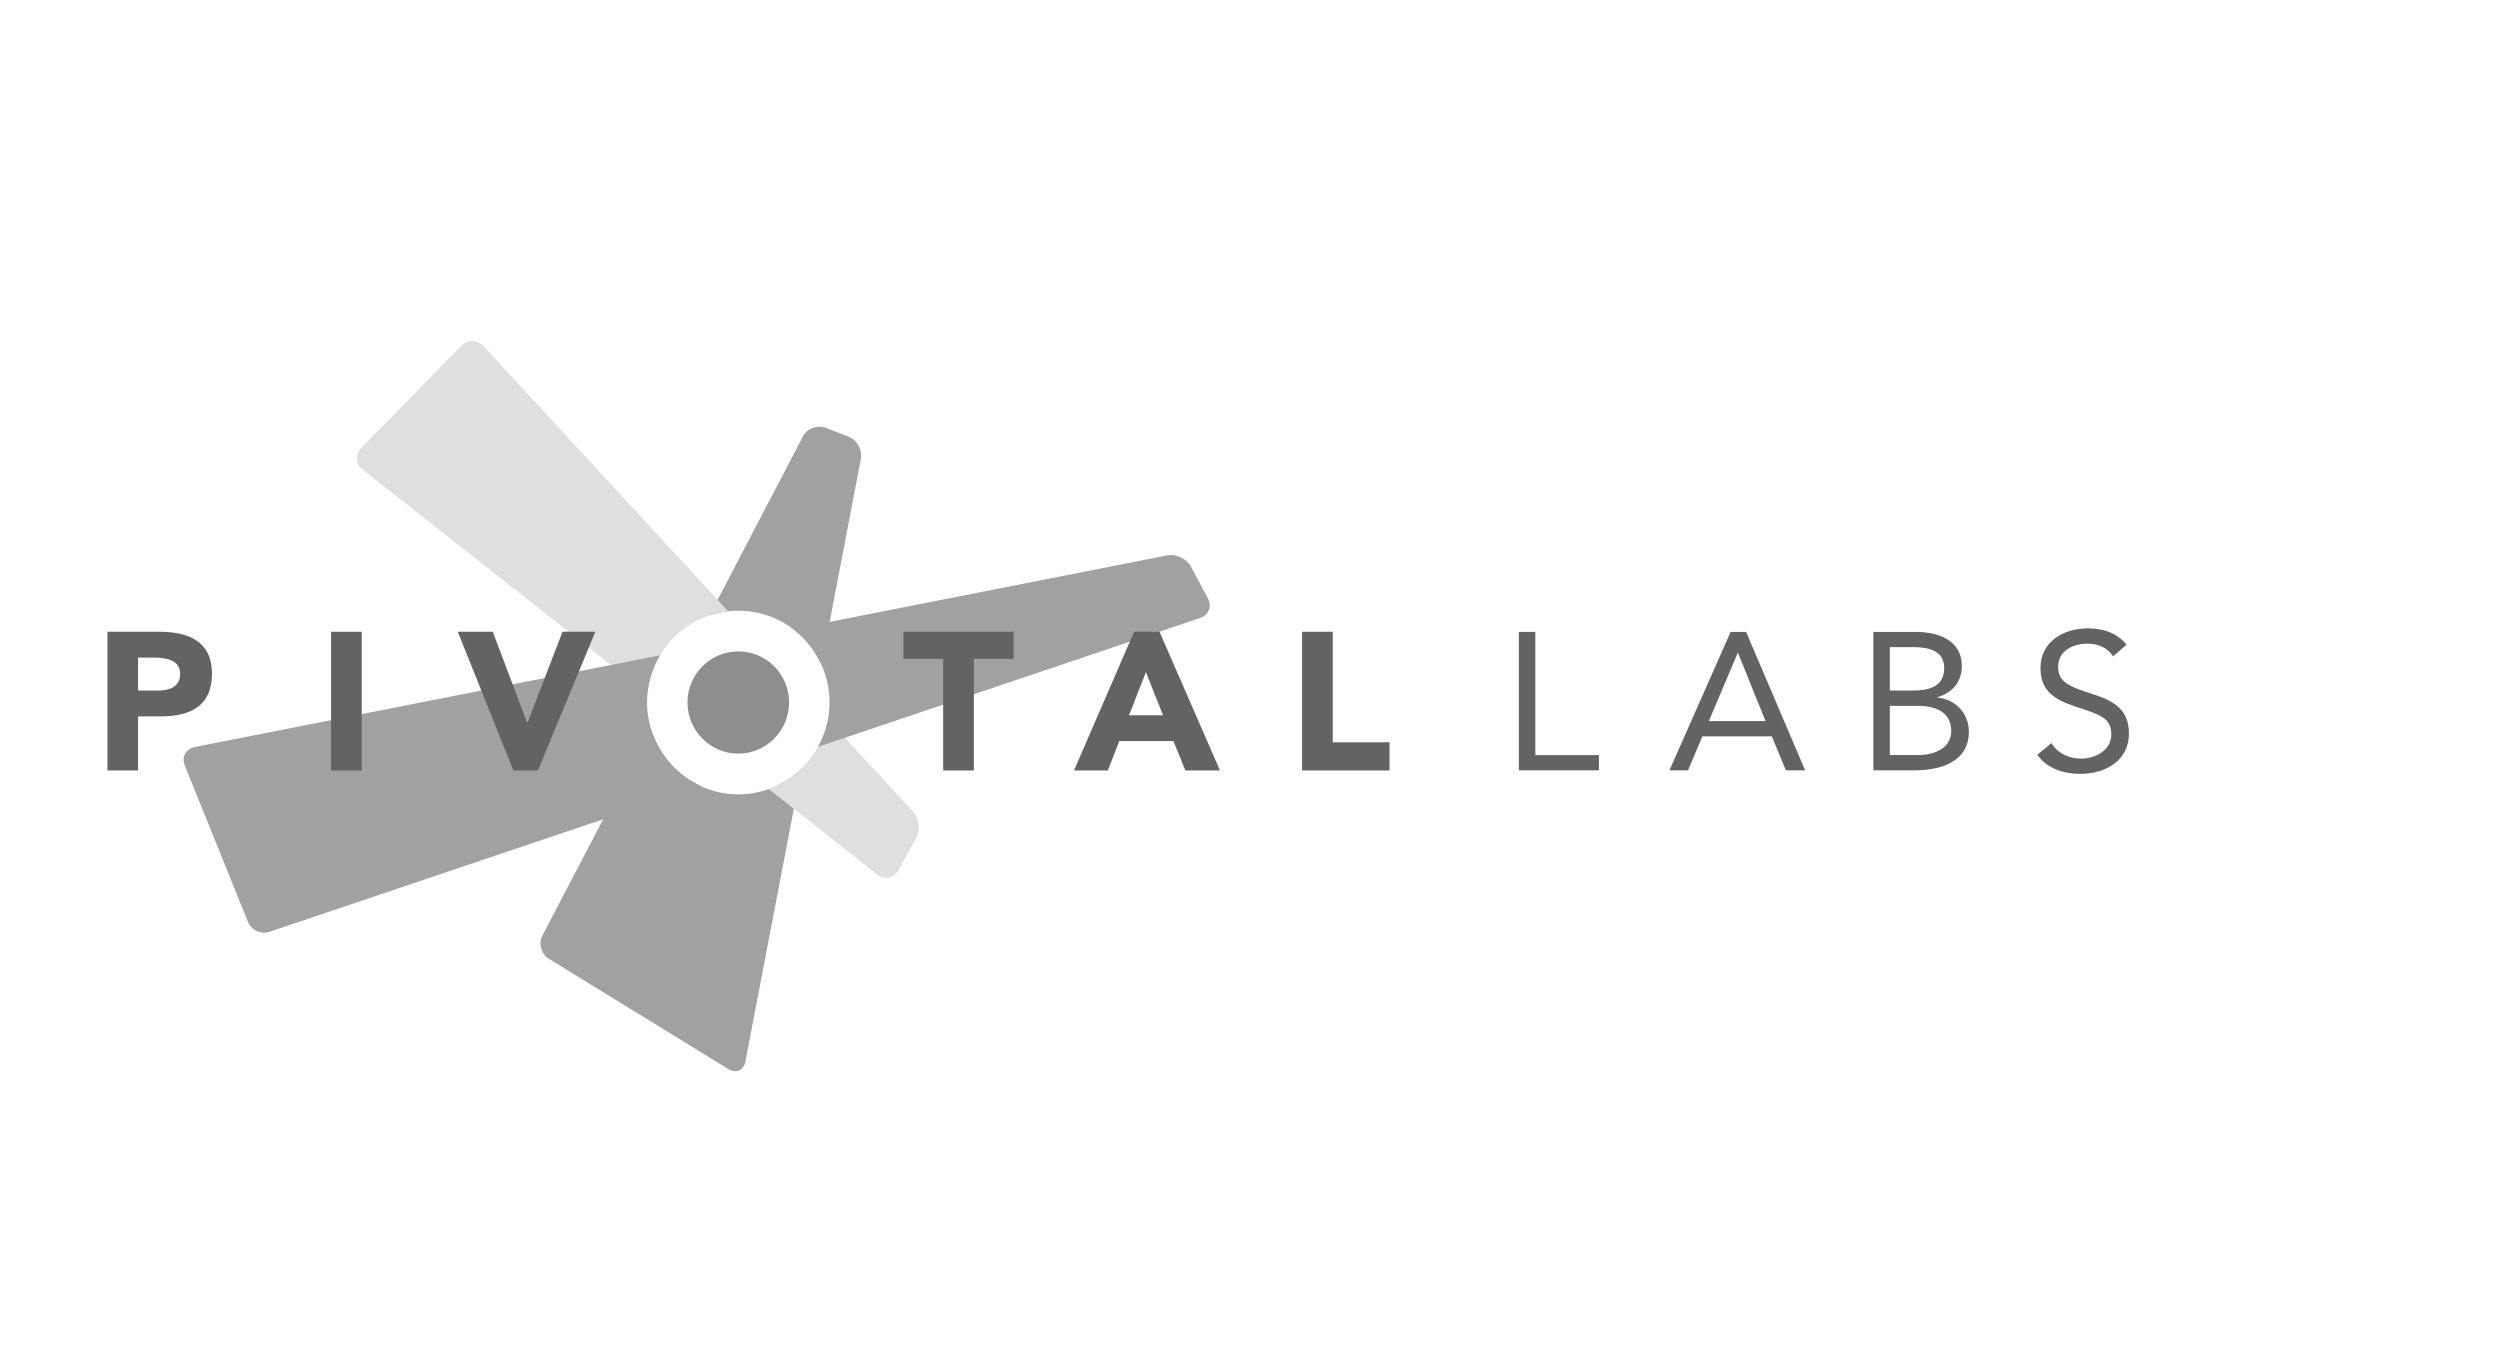 <?xml version="1.0" encoding="utf-8"?>
<!-- Generator: Adobe Illustrator 17.0.0, SVG Export Plug-In . SVG Version: 6.00 Build 0)  -->
<!DOCTYPE svg PUBLIC "-//W3C//DTD SVG 1.1//EN" "http://www.w3.org/Graphics/SVG/1.1/DTD/svg11.dtd">
<svg version="1.1" id="Layer_1" xmlns="http://www.w3.org/2000/svg" xmlns:xlink="http://www.w3.org/1999/xlink" x="0px" y="0px"
	 width="353px" height="191px" viewBox="0 0 353 191" enable-background="new 0 0 353 191" xml:space="preserve">
<path fill="#A1A1A1" d="M119.842,61.671l-3.242-1.266c-1.187-0.46-2.636,0.082-3.224,1.21l-13.191,25.274
	c1.276-0.424,2.641-0.661,4.068-0.661c5.282,0,9.73,3.155,11.736,7.635l5.571-29.09C121.8,63.525,121.024,62.132,119.842,61.671
	 M91.885,102.795l-15.301,29.322c-0.589,1.124-0.181,2.587,0.9,3.253l25.365,15.583c1.082,0.663,2.164,0.189,2.4-1.058l7.933-41.396
	c-2.312,2.257-5.454,3.664-8.93,3.664C98.379,112.163,93.444,108.158,91.885,102.795"/>
<path fill="#DFDFDF" d="M128.926,114.596l-12.022-13.025c-0.851,4.543-4.085,8.297-8.368,9.835l15.373,12.09
	c0.997,0.783,2.316,0.519,2.931-0.592l2.533-4.59C129.989,117.202,129.787,115.53,128.926,114.596 M65.116,48.847L51.017,63.248
	c-0.887,0.908-0.798,2.291,0.199,3.077l40.21,31.622c0.573-6.062,5.286-10.966,11.396-11.637L68.297,48.895
	C67.437,47.96,66.003,47.939,65.116,48.847"/>
<path fill="#A1A1A1" d="M170.551,84.486l-2.39-4.478c-0.596-1.119-2.105-1.833-3.354-1.589l-52.825,10.407
	c3.139,2.377,5.151,6.148,5.151,10.366c0,2.257-0.591,4.391-1.62,6.254l53.936-18.187C170.652,86.852,171.15,85.605,170.551,84.486
	 M91.363,99.192c0-2.429,0.677-4.709,1.841-6.664l-65.716,12.95c-1.247,0.246-1.878,1.41-1.404,2.585l8.924,22.103
	c0.474,1.175,1.849,1.807,3.054,1.399l60.934-20.55C94.494,108.971,91.363,104.407,91.363,99.192"/>
<path fill="#8E8E8E" stroke="#8E8E8E" stroke-miterlimit="10" d="M104.252,92.479c3.733,0,6.67,3.038,6.67,6.715
	c0,3.666-2.98,6.72-6.67,6.72c-3.694,0-6.676-3.054-6.676-6.72C97.576,95.516,100.512,92.479,104.252,92.479"/>
<path fill="#636363" d="M19.497,97.505h2.886c1.529,0,3.054-0.526,3.054-2.35c0-2.021-2.054-2.298-3.717-2.298h-2.222V97.505z
	 M15.169,89.203h7.298c4.08,0,7.464,1.301,7.464,5.951c0,4.59-3.137,6.001-7.272,6.001h-3.163v7.636h-4.327V89.203z"/>
<rect x="46.747" y="89.205" fill="#636363" width="4.33" height="19.588"/>
<polygon fill="#636363" points="64.638,89.203 69.576,89.203 74.435,102.043 74.491,102.043 79.428,89.203 84.061,89.203 
	75.958,108.792 72.492,108.792 "/>
<polygon fill="#636363" points="133.175,93.021 127.571,93.021 127.571,89.205 143.114,89.205 143.114,93.021 137.505,93.021 
	137.505,108.793 133.175,108.793 "/>
<path fill="#636363" d="M161.801,94.904l-2.385,6.087h4.799L161.801,94.904z M160.135,89.203h3.583l8.543,19.588h-4.884
	l-1.689-4.152h-7.635l-1.633,4.152h-4.775L160.135,89.203z"/>
<polygon fill="#636363" points="183.853,89.203 188.183,89.203 188.183,104.812 196.202,104.812 196.202,108.792 183.853,108.792 
	"/>
<polygon fill="#636363" points="214.467,89.227 216.79,89.227 216.79,106.619 225.763,106.619 225.763,108.769 214.467,108.769 "/>
<path fill="#636363" d="M245.417,92.21h-0.056l-4.072,9.603h8.002L245.417,92.21z M244.365,89.227h2.182l8.337,19.543h-2.715
	l-1.991-4.8h-9.805l-2.018,4.8h-2.629L244.365,89.227z"/>
<path fill="#636363" d="M266.842,106.619h3.933c2.273,0,4.739-0.915,4.739-3.397c0-2.732-2.324-3.557-4.68-3.557h-3.992V106.619z
	 M266.842,97.506h3.216c2.183,0,4.462-0.472,4.462-3.173c0-2.399-2.108-2.954-4.216-2.954h-3.462V97.506z M264.52,89.227h5.981
	c3.238,0,6.508,1.214,6.508,4.801c0,2.265-1.332,3.786-3.435,4.416v0.059c2.52,0.217,4.43,2.235,4.43,4.801
	c0,4.309-4.015,5.466-7.641,5.466h-5.843V89.227z"/>
<path fill="#636363" d="M298.364,92.68c-0.775-1.246-2.161-1.795-3.577-1.795c-2.043,0-4.175,0.961-4.175,3.285
	c0,1.788,0.992,2.591,4.125,3.59c3.043,0.961,5.87,1.956,5.87,5.792c0,3.895-3.347,5.718-6.898,5.718
	c-2.268,0-4.703-0.743-6.036-2.708l1.996-1.63c0.826,1.436,2.494,2.184,4.182,2.184c1.992,0,4.263-1.167,4.263-3.397
	c0-2.406-1.633-2.817-5.121-3.974c-2.772-0.913-4.879-2.131-4.879-5.388c0-3.754,3.246-5.633,6.675-5.633
	c2.191,0,4.043,0.608,5.487,2.291L298.364,92.68z"/>
</svg>
